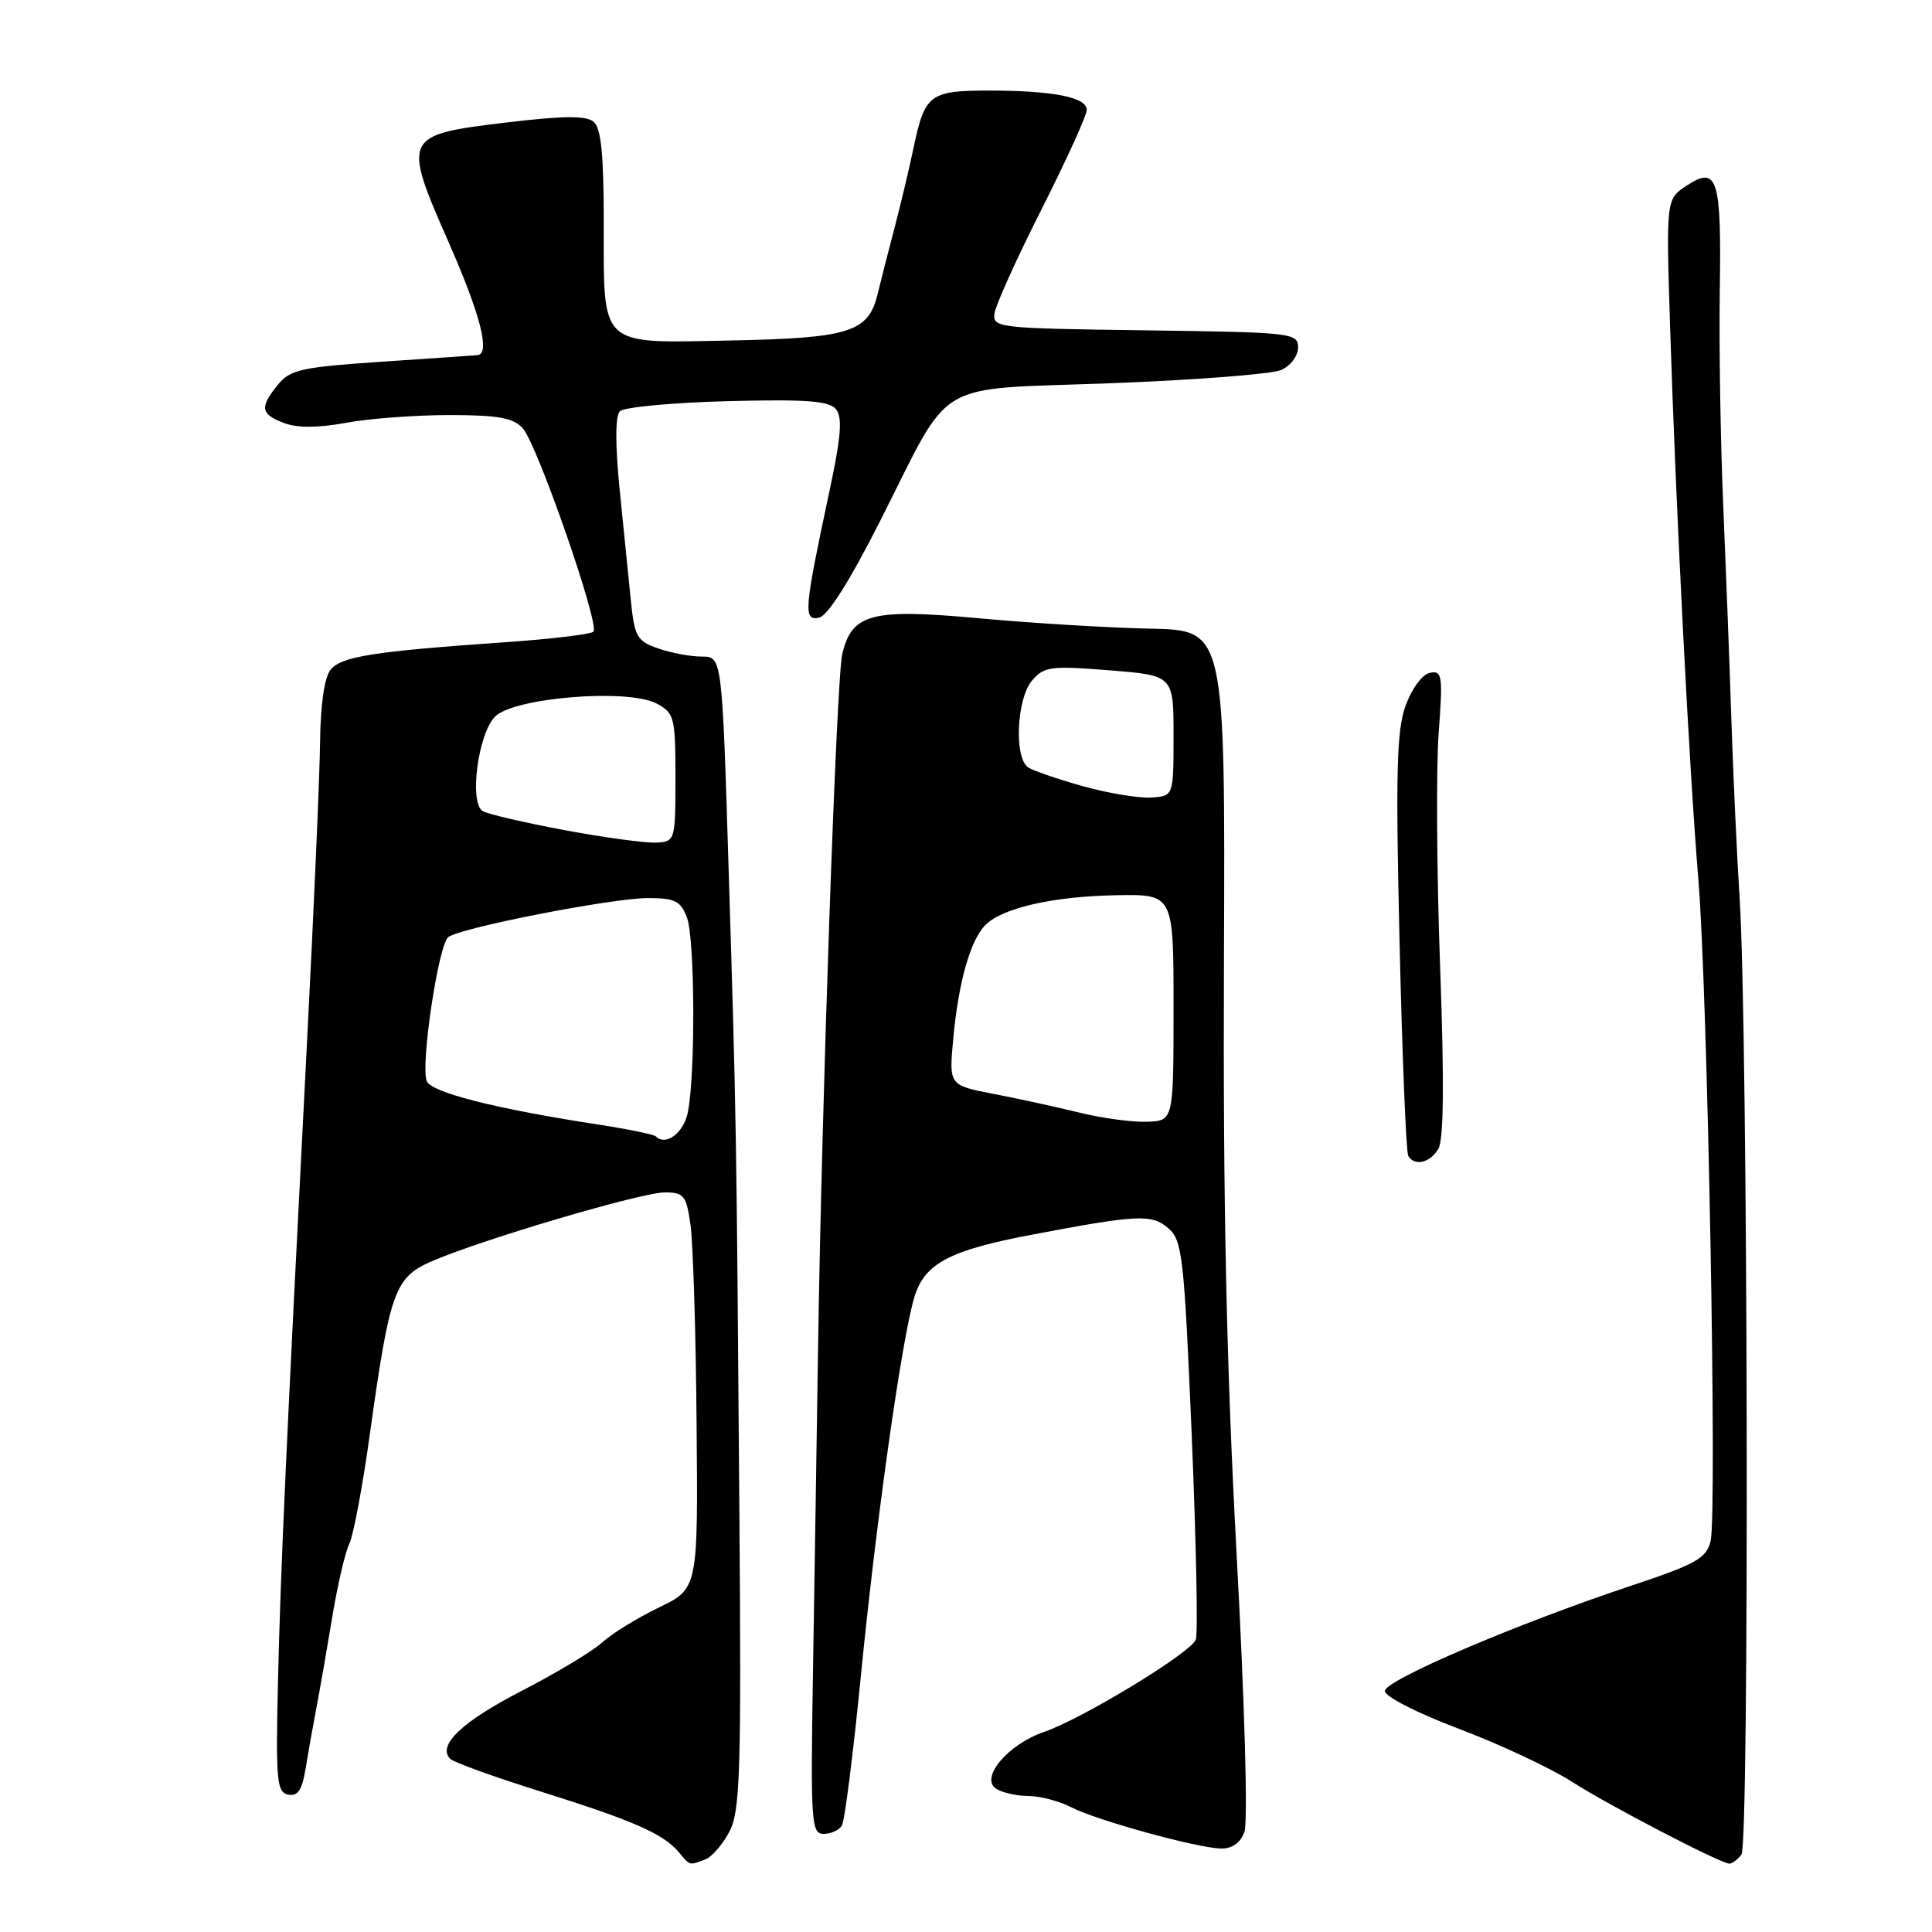 <?xml version="1.0" encoding="UTF-8" standalone="no"?>
<!DOCTYPE svg PUBLIC "-//W3C//DTD SVG 1.1//EN" "http://www.w3.org/Graphics/SVG/1.1/DTD/svg11.dtd" >
<svg xmlns="http://www.w3.org/2000/svg" xmlns:xlink="http://www.w3.org/1999/xlink" version="1.1" viewBox="0 0 256 256">
 <g >
 <path fill="currentColor"
d=" M 93.46 246.38 C 94.35 246.04 95.79 244.36 96.67 242.66 C 98.08 239.95 98.24 234.72 97.97 200.03 C 97.58 149.15 97.58 148.61 96.55 115.25 C 95.68 87.00 95.68 87.00 92.99 87.00 C 91.51 87.00 88.91 86.52 87.21 85.92 C 84.41 84.95 84.08 84.37 83.60 79.67 C 83.31 76.83 82.65 70.22 82.12 65.00 C 81.51 58.91 81.52 55.14 82.13 54.50 C 82.66 53.95 89.06 53.35 96.35 53.16 C 106.80 52.89 109.85 53.11 110.76 54.21 C 111.65 55.29 111.46 57.81 109.91 65.06 C 106.54 80.86 106.42 82.26 108.51 81.85 C 109.67 81.63 112.56 77.05 116.64 69.00 C 126.33 49.85 123.25 51.69 147.17 50.78 C 158.35 50.36 168.51 49.57 169.75 49.03 C 171.01 48.48 172.00 47.16 172.00 46.04 C 172.00 44.12 171.25 44.03 151.75 43.77 C 132.15 43.51 131.51 43.44 131.78 41.50 C 131.94 40.40 134.75 34.18 138.03 27.69 C 141.32 21.19 144.00 15.29 144.00 14.56 C 144.00 12.88 139.53 12.00 131.00 12.00 C 123.21 12.00 122.54 12.51 121.06 19.54 C 120.49 22.27 119.37 26.98 118.58 30.00 C 117.78 33.02 116.75 37.08 116.28 39.00 C 115.05 44.03 112.55 44.81 96.63 45.12 C 79.25 45.46 80.00 46.17 80.00 29.43 C 80.00 20.44 79.65 16.95 78.65 16.13 C 77.66 15.30 74.61 15.33 67.03 16.24 C 53.43 17.87 53.30 18.13 59.42 32.04 C 63.70 41.77 65.01 46.91 63.25 47.06 C 62.84 47.10 57.13 47.49 50.57 47.93 C 39.93 48.65 38.43 48.98 36.82 50.98 C 34.38 53.99 34.52 54.87 37.63 56.05 C 39.40 56.72 42.09 56.71 45.82 56.03 C 48.87 55.46 55.04 55.00 59.53 55.00 C 66.03 55.00 68.01 55.36 69.27 56.75 C 71.20 58.89 79.51 82.82 78.63 83.70 C 78.28 84.05 72.94 84.69 66.75 85.11 C 49.55 86.31 45.26 86.98 43.82 88.72 C 42.99 89.72 42.47 93.30 42.41 98.41 C 42.36 102.86 41.57 120.90 40.66 138.50 C 37.90 192.11 37.18 207.89 36.83 222.99 C 36.53 235.96 36.68 237.50 38.19 237.80 C 39.47 238.04 40.04 237.18 40.50 234.31 C 40.84 232.22 41.51 228.47 41.98 226.00 C 42.45 223.53 43.39 218.12 44.07 214.00 C 44.76 209.88 45.75 205.64 46.28 204.58 C 46.81 203.53 48.04 197.01 49.00 190.08 C 51.67 170.94 52.29 169.23 57.34 167.07 C 64.10 164.17 85.02 158.00 88.08 158.00 C 90.61 158.00 90.94 158.41 91.49 162.25 C 91.83 164.59 92.20 176.40 92.30 188.50 C 92.50 210.50 92.50 210.50 87.31 213.00 C 84.46 214.38 81.08 216.45 79.81 217.62 C 78.54 218.78 73.77 221.65 69.22 224.00 C 61.24 228.10 57.88 231.28 59.66 233.06 C 60.12 233.52 65.56 235.48 71.75 237.42 C 83.92 241.24 87.93 243.00 89.95 245.43 C 91.44 247.23 91.32 247.20 93.46 246.38 Z  M 230.75 245.75 C 231.82 244.41 231.61 136.13 230.51 119.00 C 230.17 113.78 229.68 103.20 229.42 95.50 C 229.17 87.80 228.67 74.75 228.32 66.50 C 227.97 58.25 227.77 45.65 227.88 38.50 C 228.11 23.60 227.58 21.92 223.50 24.59 C 220.76 26.39 220.76 26.39 221.30 43.44 C 222.06 67.31 223.85 102.27 225.04 116.50 C 226.27 131.30 227.55 200.66 226.66 204.23 C 226.09 206.49 224.71 207.26 216.25 210.08 C 201.00 215.15 183.50 222.63 183.50 224.07 C 183.50 224.80 187.81 227.00 193.32 229.08 C 198.72 231.12 205.47 234.28 208.32 236.11 C 213.21 239.24 227.77 246.82 229.13 246.94 C 229.47 246.97 230.20 246.44 230.75 245.75 Z  M 164.89 242.75 C 165.37 241.46 164.93 225.79 163.86 206.00 C 162.51 180.95 162.05 159.45 162.18 127.50 C 162.35 83.50 162.35 83.50 152.43 83.30 C 146.97 83.19 136.77 82.57 129.76 81.93 C 115.45 80.61 112.86 81.29 111.60 86.69 C 110.84 89.93 108.88 146.11 108.40 178.50 C 108.22 190.60 107.91 210.06 107.72 221.75 C 107.40 241.48 107.50 243.00 109.13 243.00 C 110.09 243.00 111.18 242.51 111.55 241.91 C 111.92 241.32 113.05 232.43 114.06 222.16 C 116.11 201.36 119.48 177.47 121.15 171.90 C 122.49 167.43 125.79 165.67 136.70 163.61 C 150.81 160.93 152.61 160.85 154.81 162.75 C 156.67 164.37 156.90 166.41 157.91 190.18 C 158.50 204.31 158.75 216.49 158.45 217.26 C 157.78 219.02 143.41 227.75 138.32 229.50 C 133.53 231.14 129.78 235.62 132.02 237.03 C 132.83 237.55 134.76 237.98 136.30 237.98 C 137.84 237.99 140.37 238.66 141.92 239.46 C 145.26 241.19 158.54 244.85 161.77 244.94 C 163.25 244.98 164.34 244.21 164.89 242.75 Z  M 190.58 152.25 C 191.30 151.05 191.38 143.43 190.82 128.00 C 190.37 115.62 190.29 101.74 190.63 97.15 C 191.20 89.51 191.10 88.83 189.48 89.15 C 188.46 89.35 187.08 91.22 186.25 93.50 C 185.06 96.80 184.92 102.32 185.45 124.92 C 185.80 140.00 186.32 152.71 186.60 153.17 C 187.46 154.56 189.46 154.10 190.58 152.25 Z  M 86.92 150.59 C 86.66 150.33 83.31 149.63 79.47 149.04 C 65.69 146.93 57.12 144.76 56.54 143.24 C 55.71 141.07 58.10 125.15 59.40 124.17 C 61.07 122.91 81.12 119.00 85.87 119.00 C 89.44 119.00 90.19 119.38 91.02 121.57 C 92.09 124.36 92.16 142.66 91.12 147.49 C 90.55 150.15 88.21 151.88 86.92 150.59 Z  M 74.82 110.00 C 69.50 109.01 64.61 107.87 63.96 107.47 C 62.14 106.35 63.34 97.21 65.61 94.94 C 68.14 92.42 83.22 91.21 87.00 93.22 C 89.36 94.49 89.50 95.02 89.50 103.03 C 89.50 111.36 89.46 111.50 87.00 111.65 C 85.62 111.73 80.14 110.99 74.82 110.00 Z  M 143.00 147.42 C 139.97 146.68 134.85 145.56 131.62 144.94 C 125.74 143.80 125.74 143.80 126.31 137.65 C 127.00 130.14 128.57 124.57 130.58 122.56 C 132.85 120.29 139.62 118.76 148.00 118.62 C 155.50 118.50 155.50 118.50 155.50 133.50 C 155.50 148.50 155.50 148.50 152.00 148.64 C 150.07 148.71 146.03 148.17 143.00 147.42 Z  M 143.50 104.18 C 140.20 103.25 136.94 102.14 136.25 101.69 C 134.35 100.46 134.70 92.57 136.75 90.18 C 138.35 88.31 139.22 88.20 147.00 88.82 C 155.50 89.50 155.50 89.50 155.50 97.50 C 155.50 105.50 155.50 105.50 152.50 105.68 C 150.85 105.77 146.80 105.10 143.50 104.18 Z "/>
</g>
</svg>